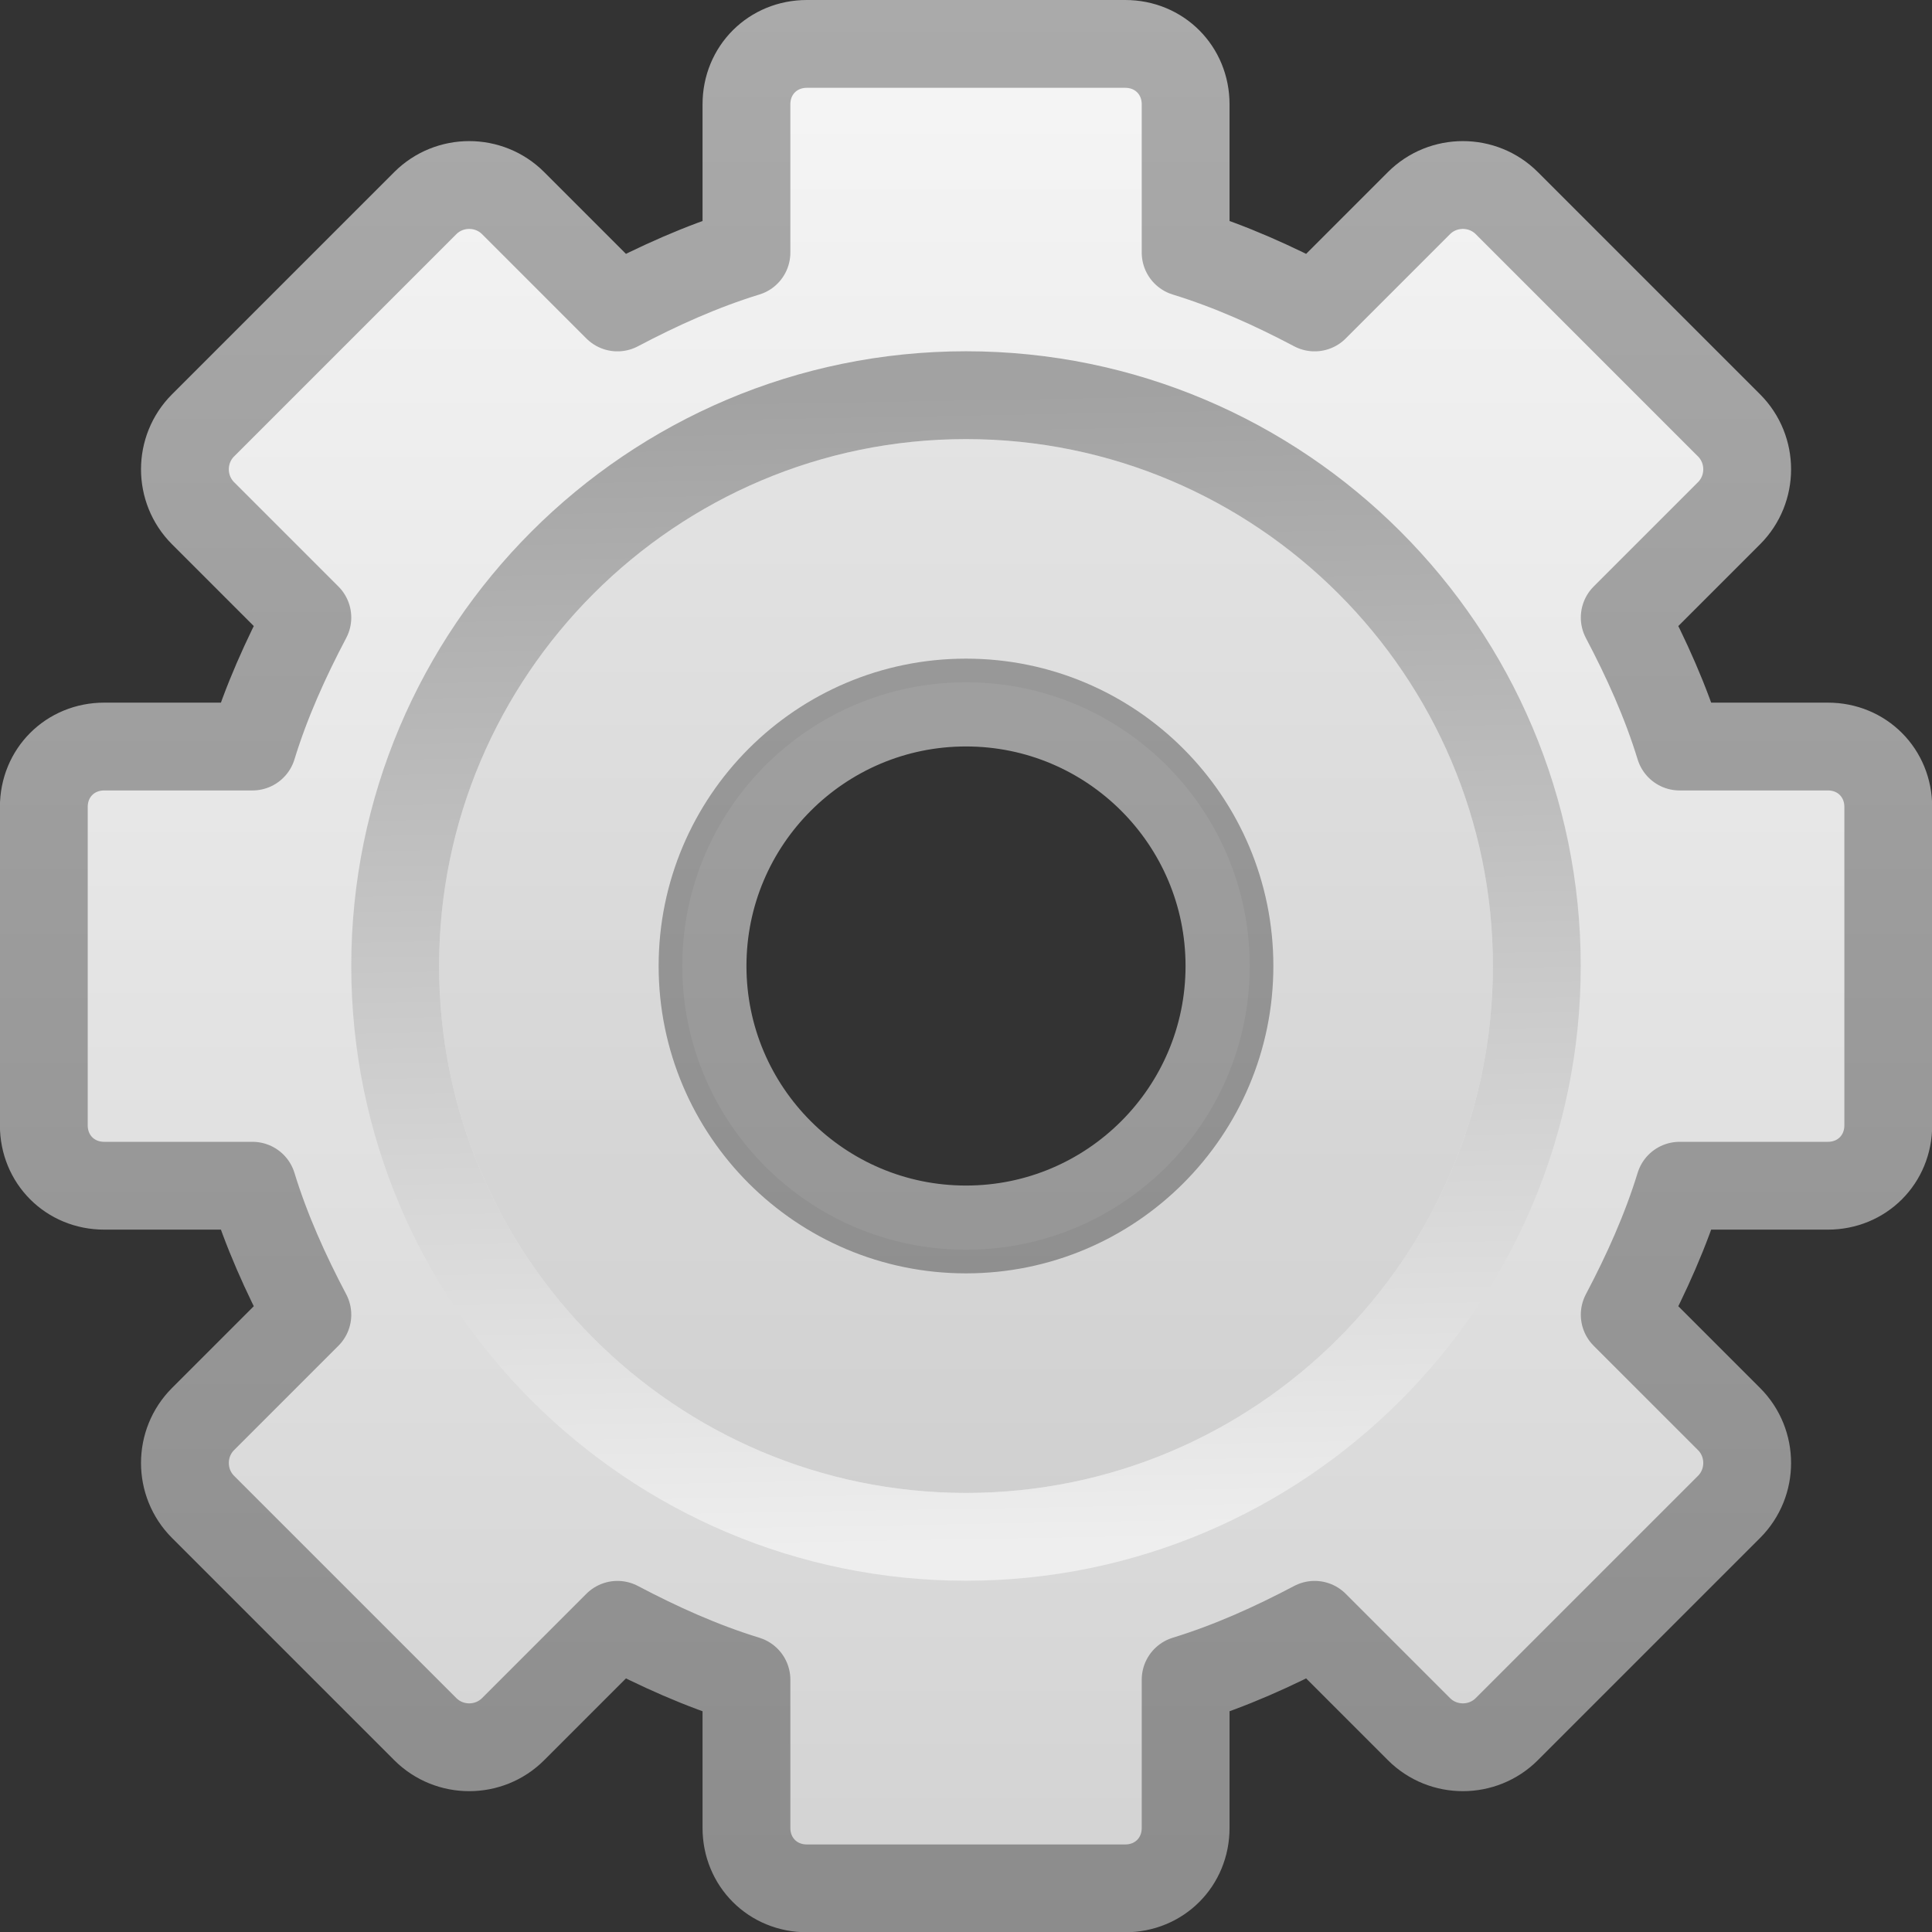 <?xml version="1.0" encoding="UTF-8" standalone="no"?>
<svg
   xmlns:dc="http://purl.org/dc/elements/1.1/"
   xmlns:cc="http://creativecommons.org/ns#"
   xmlns:rdf="http://www.w3.org/1999/02/22-rdf-syntax-ns#"
   xmlns:svg="http://www.w3.org/2000/svg"
   xmlns="http://www.w3.org/2000/svg"
   xmlns:sodipodi="http://sodipodi.sourceforge.net/DTD/sodipodi-0.dtd"
   xmlns:inkscape="http://www.inkscape.org/namespaces/inkscape"
   id="svg2"
   width="22"
   height="22"
   version="1.0"
   sodipodi:docname="document-properties.svg">
  <rect width="100%" height="100%" fill="#333333" stroke="none"/>
  <sodipodi:namedview
     pagecolor="#ffffff"
     bordercolor="#666666"
     borderopacity="1"
     objecttolerance="10"
     gridtolerance="10"
     guidetolerance="10"
     inkscape:pageopacity="0"
     inkscape:pageshadow="2"
     inkscape:window-width="640"
     inkscape:window-height="480"
     id="namedview18" />
  <defs
     id="defs4">
    <linearGradient
       id="linearGradient2423"
       x1="86.133"
       x2="84.639"
       y1="105.1"
       y2="20.895"
       gradientTransform="matrix(.156 0 0 .156 2.001 2.157)"
       gradientUnits="userSpaceOnUse">
      <stop
         id="stop5130"
         style="stop-color:#eee"
         offset="0" />
      <stop
         id="stop5132"
         style="stop-color:#a2a2a2"
         offset="1" />
    </linearGradient>
    <linearGradient
       id="linearGradient2421"
       x1="40"
       x2="40"
       y1="1"
       y2="23"
       gradientTransform="translate(-24.5)"
       gradientUnits="userSpaceOnUse">
      <stop
         id="stop3399"
         style="stop-color:#aaa"
         offset="0" />
      <stop
         id="stop3401"
         style="stop-color:#8c8c8c"
         offset="1" />
    </linearGradient>
    <linearGradient
       id="linearGradient2419"
       x1="34"
       x2="34"
       y1="1"
       y2="23.007"
       gradientTransform="translate(-24.5)"
       gradientUnits="userSpaceOnUse">
      <stop
         id="stop3311"
         style="stop-color:#f6f6f6"
         offset="0" />
      <stop
         id="stop3313"
         style="stop-color:#d2d2d2"
         offset="1" />
    </linearGradient>
  </defs>
  <g
     id="layer1">
    <g
       id="g2414"
       transform="translate(-1,-1)">
      <path
         id="rect2426"
         d="m10.188 1.5c-0.388 0-0.688 0.299-0.688 0.688v1.688c-0.512 0.157-1.003 0.379-1.469 0.625l-1.188-1.188c-0.275-0.275-0.725-0.275-1 0l-2.531 2.531c-0.275 0.275-0.275 0.725 0 1l1.188 1.188c-0.246 0.466-0.468 0.957-0.625 1.469h-1.688c-0.388 0-0.688 0.299-0.688 0.688v3.625c0 0.388 0.299 0.688 0.688 0.688h1.688c0.157 0.512 0.379 1.003 0.625 1.469l-1.188 1.188c-0.275 0.275-0.275 0.725 0 1l2.531 2.531c0.275 0.275 0.725 0.275 1 0l1.188-1.188c0.466 0.246 0.957 0.468 1.469 0.625v1.688c0 0.388 0.299 0.688 0.688 0.688h3.625c0.388 0 0.688-0.299 0.688-0.688v-1.688c0.512-0.157 1.003-0.379 1.469-0.625l1.188 1.188c0.275 0.275 0.725 0.275 1 0l2.531-2.531c0.275-0.275 0.275-0.725 0-1l-1.188-1.188c0.246-0.466 0.468-0.957 0.625-1.469h1.688c0.388 0 0.688-0.299 0.688-0.688v-3.625c0-0.388-0.299-0.688-0.688-0.688h-1.688c-0.157-0.512-0.379-1.003-0.625-1.469l1.188-1.188c0.275-0.275 0.275-0.725 0-1l-2.531-2.531c-0.275-0.275-0.725-0.275-1 0l-1.188 1.188c-0.466-0.246-0.957-0.468-1.469-0.625v-1.688c0-0.388-0.299-0.688-0.688-0.688h-3.625zm1.812 7.5c1.656 0 3 1.344 3 3s-1.344 3-3 3-3-1.344-3-3 1.344-3 3-3z"
         style="display:block;fill:url(#linearGradient2419);stroke-linejoin:round;stroke:url(#linearGradient2421)" />
      <path
         id="path3315"
         d="m12 6c-3.308-2e-7 -6 2.692-6 6 0 3.308 2.692 6 6 6 3.308-1e-6 6-2.692 6-6 0-3.308-2.692-6-6-6zm0 2.769c1.783 0 3.231 1.447 3.231 3.231s-1.447 3.231-3.231 3.231-3.231-1.447-3.231-3.231 1.447-3.231 3.231-3.231z"
         style="opacity:.05" />
      <path
         id="path28"
         d="m12 5.5c-3.584 0-6.5 2.916-6.5 6.5 0 3.584 2.916 6.5 6.5 6.5 3.584 0 6.5-2.916 6.5-6.5 0-3.584-2.916-6.5-6.5-6.5z"
         style="fill:none;stroke:url(#linearGradient2423)" />
    </g>
  </g>
</svg>
